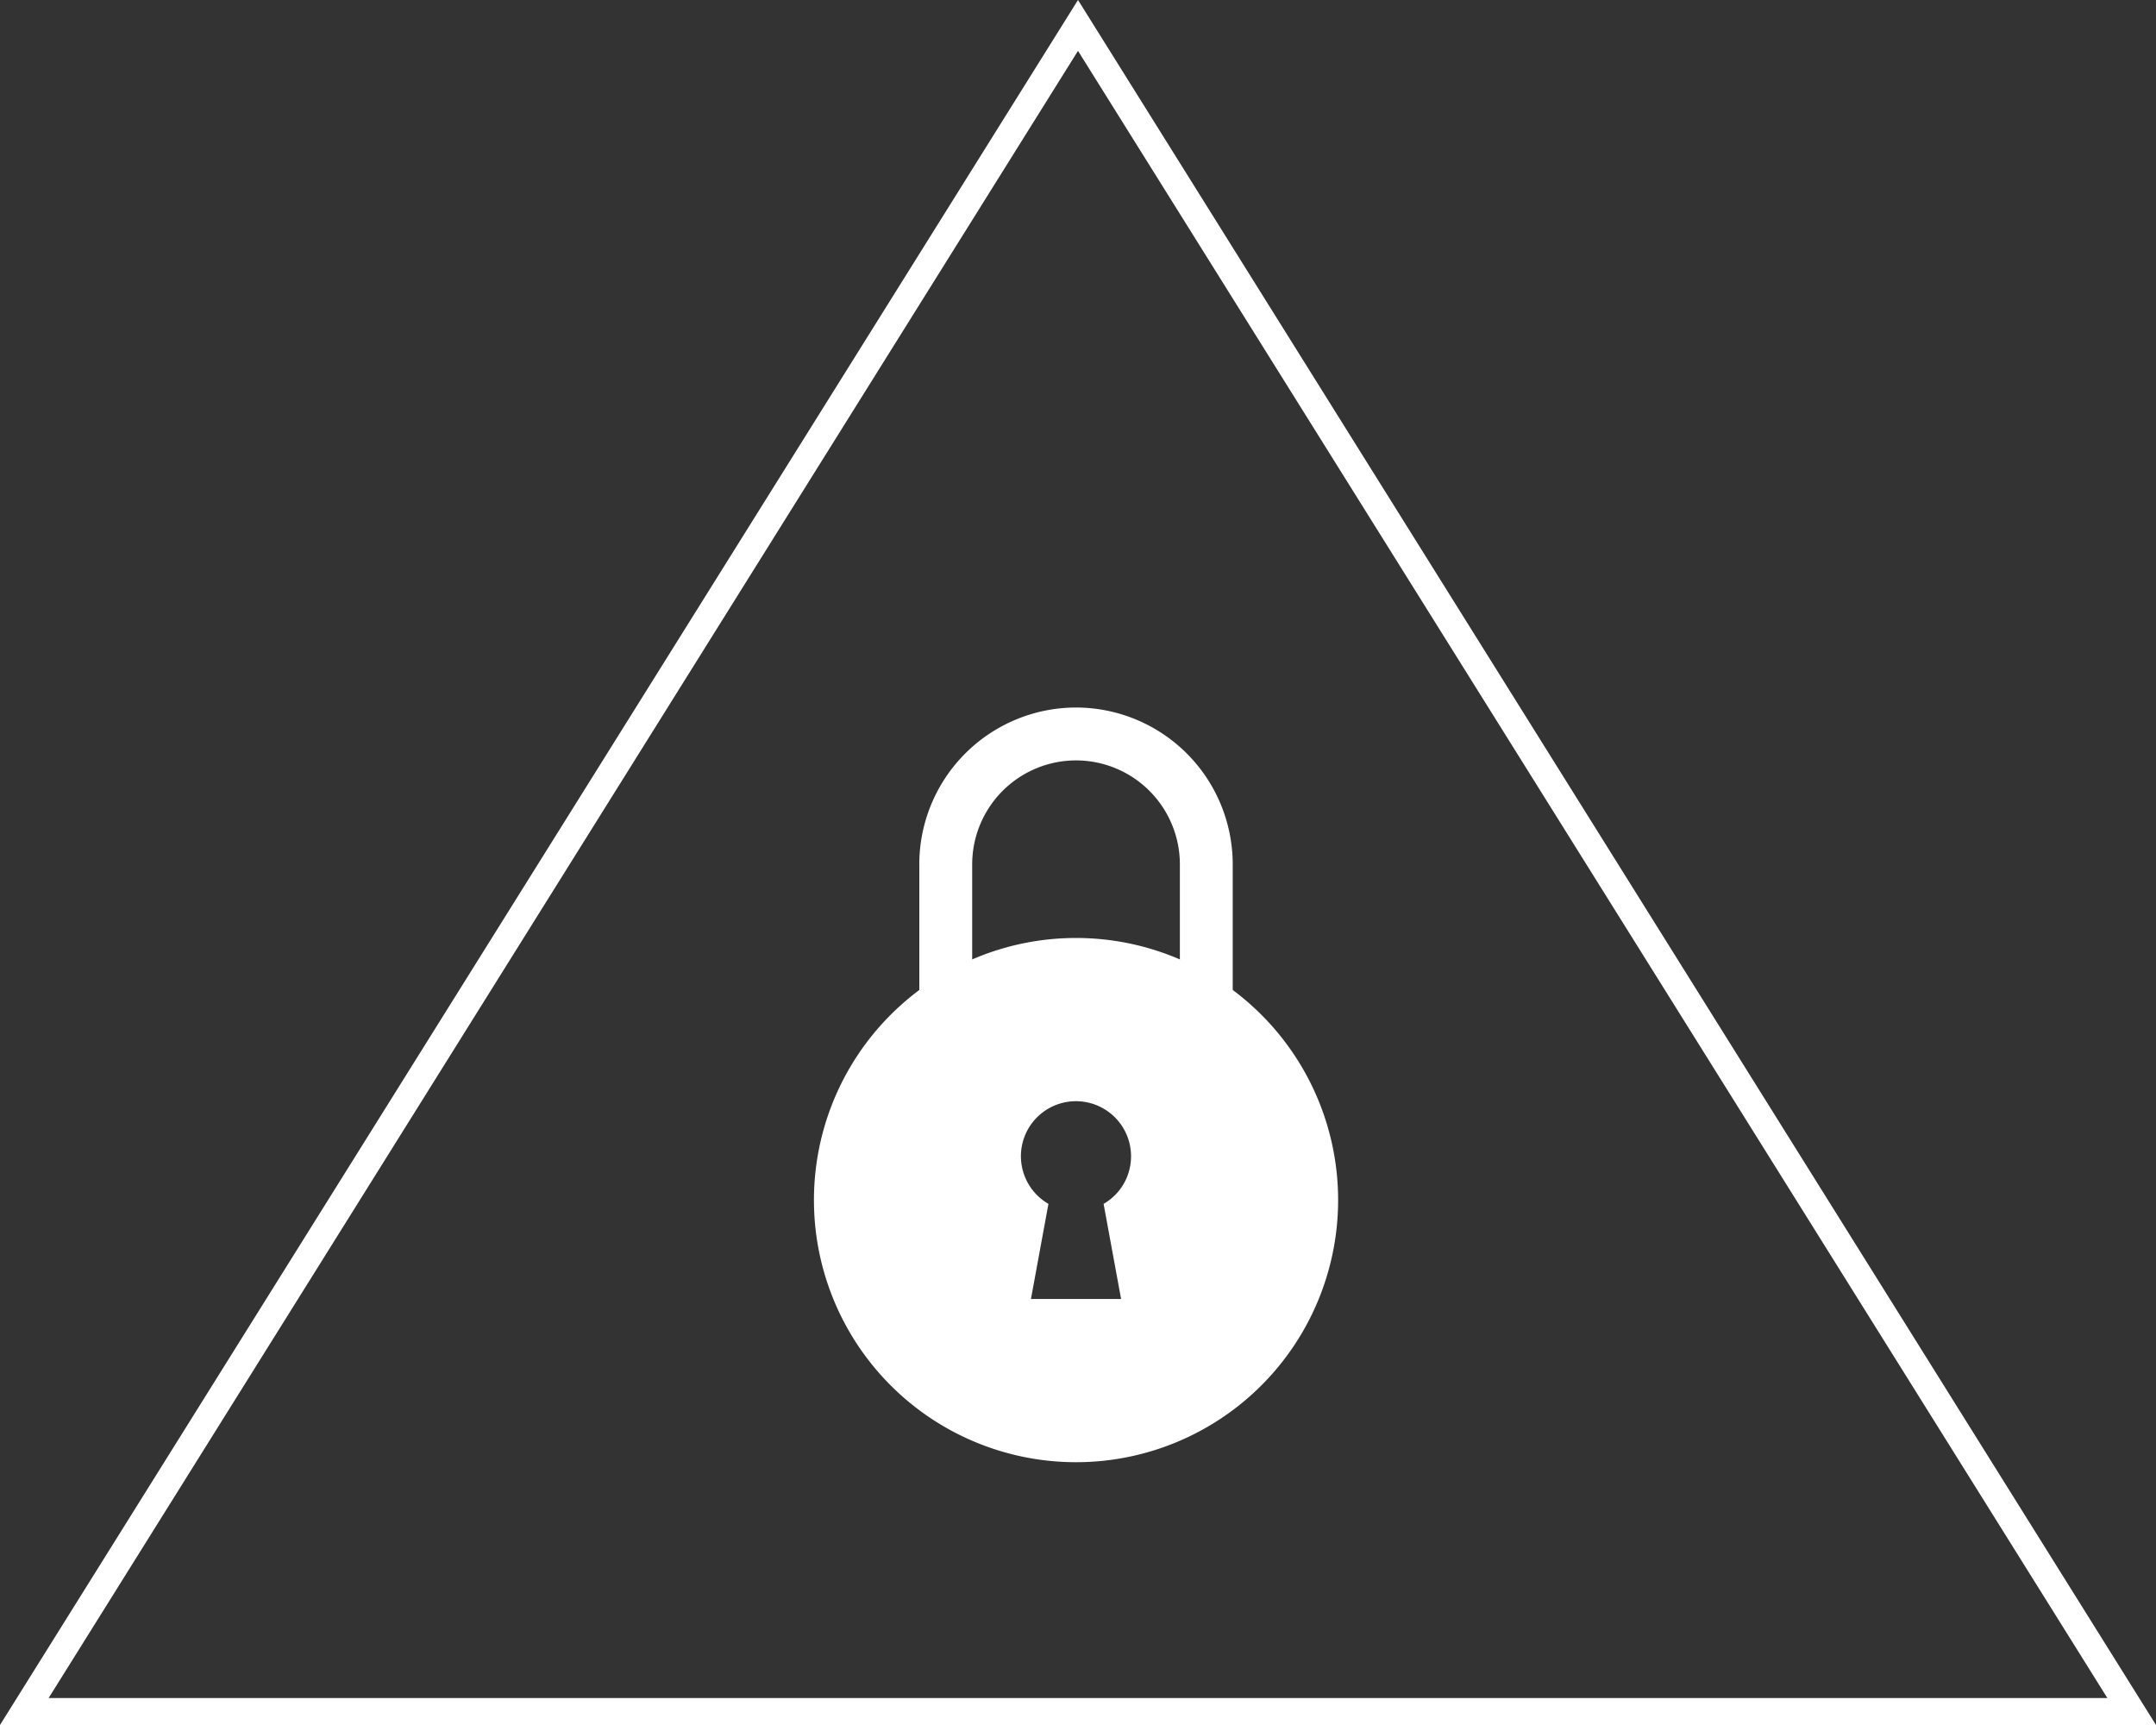 <svg viewBox="0 0 80 64" fill="none" xmlns="http://www.w3.org/2000/svg">
  <rect x="0" y="0" width="80" height="64" fill="#333333" stroke="none"/>
  <path d="M.902 63.5 40 .943 79.098 63.5H.902z" stroke="#fff"/>
  <g clip-path="url(#rdelumwhja)">
    <g clip-path="url(#dqruwbn5yb)" fill="#fff">
      <path d="M34.111 32.065a5.822 5.822 0 0 1 5.815-5.815 5.821 5.821 0 0 1 5.815 5.815v5.605H43.78v-5.605a3.857 3.857 0 0 0-3.853-3.853 3.857 3.857 0 0 0-3.853 3.853v5.605l-1.962.032v-5.637z"/>
      <path d="M39.927 34.8a9.725 9.725 0 1 0 0 19.45 9.725 9.725 0 0 0 0-19.45zm1.672 13.395h-3.345l.649-3.53a2.041 2.041 0 0 1-.422-3.212 2.044 2.044 0 0 1 3.216 2.465c-.179.31-.437.568-.747.748l.649 3.529z"/>
    </g>
  </g>
  <defs>
    <clipPath id="rdelumwhja">
      <path fill="#fff" transform="translate(26 26.25)" d="M0 0h28v28H0z"/>
    </clipPath>
    <clipPath id="dqruwbn5yb">
      <path fill="#fff" transform="translate(30.2 26.25)" d="M0 0h19.451v28H0z"/>
    </clipPath>
  </defs>
</svg>